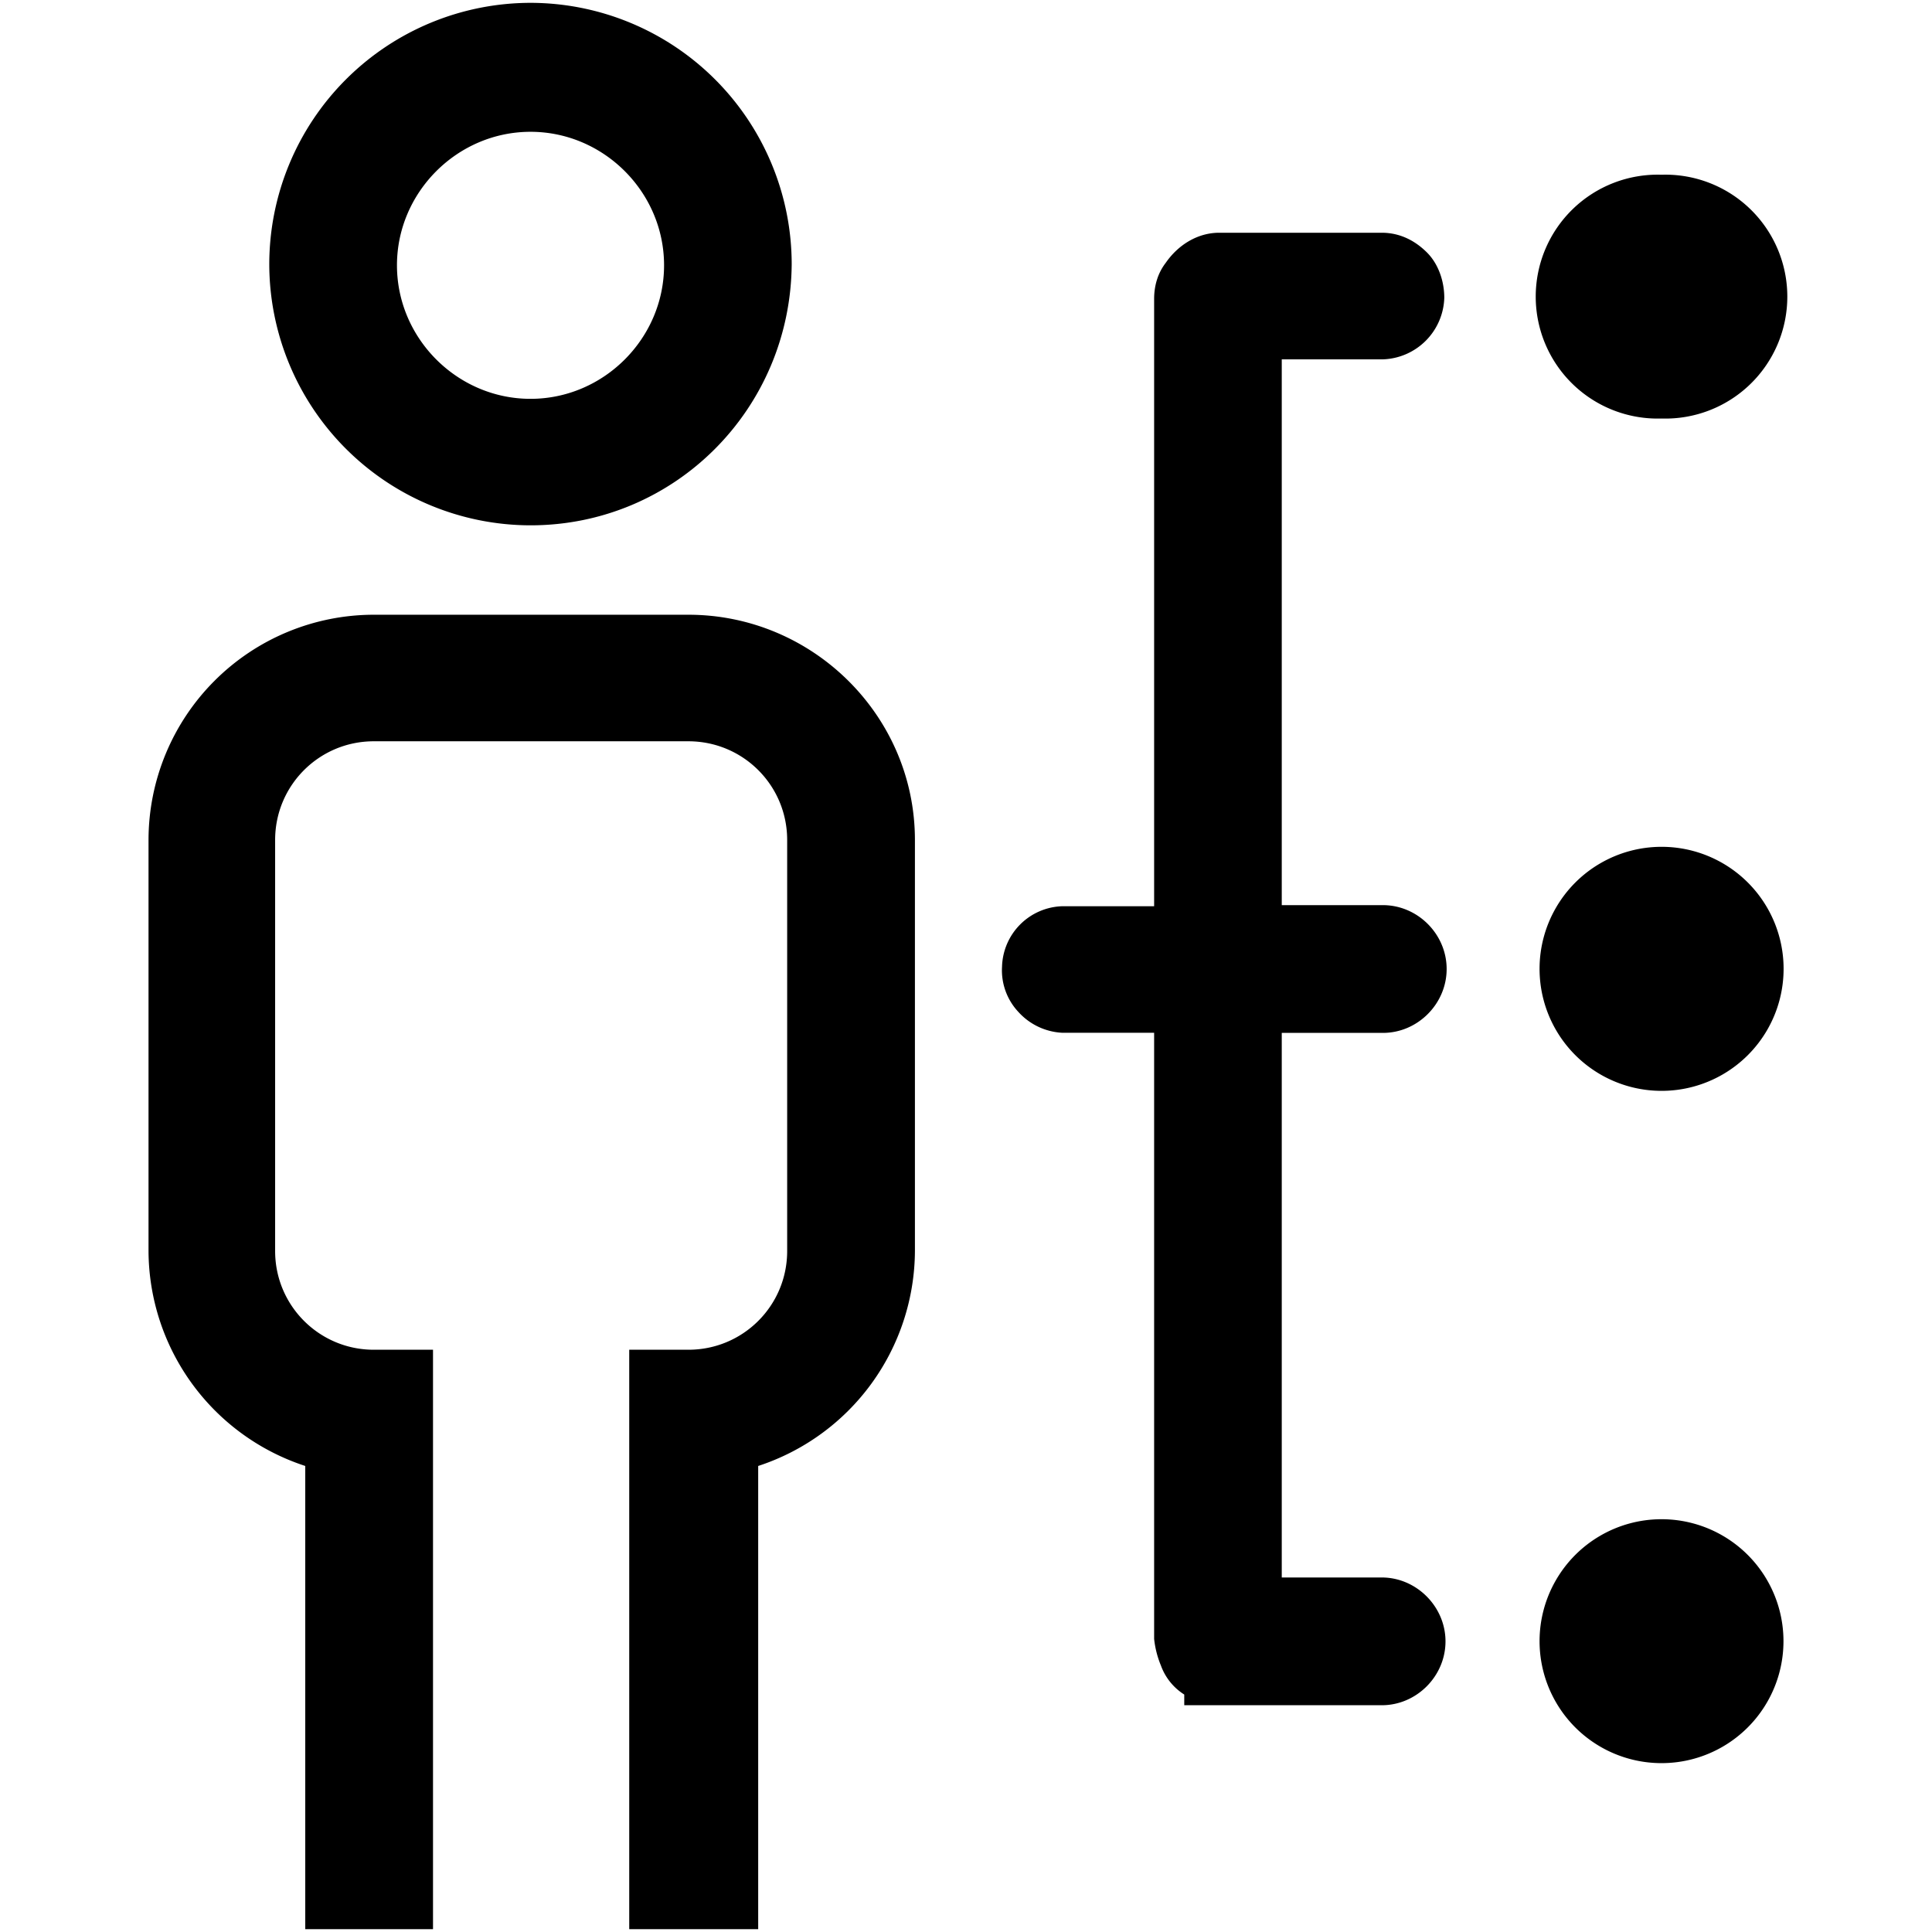 <svg t="1694019124138" class="icon" viewBox="0 0 1024 1024" version="1.1" xmlns="http://www.w3.org/2000/svg" p-id="12589" width="200" height="200"><path d="M333.504 1022.496v-307.104h31.36c28.992 0 52.352-23.36 52.352-52.32v-217.856c0-28.96-23.36-52.32-52.352-52.32H198.112c-28.928 0-52.288 23.36-52.288 52.32v217.856c0 28.928 23.36 52.32 52.288 52.32h31.392v307.104H161.792v-245.504a120.416 120.416 0 0 1-83.072-113.92v-217.856a119.488 119.488 0 0 1 119.392-119.392h166.752c65.888 0 120.064 53.504 120.064 119.392v217.856a120.48 120.48 0 0 1-83.072 113.92v245.504h-68.352z m547.136-88a64.64 64.64 0 1 1 0-129.28 64.64 64.64 0 0 1 0 129.28z m-252.96-30.784v-5.568a30.432 30.432 0 0 1-12.352-15.328 50.976 50.976 0 0 1-3.616-14.176V547.392h-48.672a33.6 33.6 0 0 1-23.328-11.104 32.224 32.224 0 0 1-8.608-24 32.96 32.96 0 0 1 31.936-31.968h48.672V158.432c0-6.784 1.824-13.504 6.112-19.072 6.816-9.856 17.216-16 28.352-16h86.176c9.824 0 17.792 4.32 23.968 10.464 6.176 6.176 9.184 15.392 9.184 24.032a33.664 33.664 0 0 1-32.576 32.608H679.36v289.28h53.6c18.432 0 33.792 15.36 33.792 33.856 0 18.432-15.328 33.856-33.792 33.856H679.36v288.64h52.992c18.4 0 33.792 15.424 33.792 33.856 0 18.496-15.36 33.856-33.792 33.856h-104.672v-0.096z m252.96-325.536a64.64 64.64 0 1 1 0.064-129.344 64.64 64.64 0 0 1-0.064 129.344zM281.184 278.432A138.624 138.624 0 0 1 142.72 139.968 138.656 138.656 0 0 1 281.184 1.504a138.624 138.624 0 0 1 138.432 138.464c-0.576 76.928-62.08 138.464-138.432 138.464z m0-208.576c-38.752 0-70.784 32-70.784 70.752 0 38.784 32 70.784 70.784 70.784s70.784-32 70.784-70.784c0-38.784-32-70.752-70.784-70.752zM880.64 221.824a64.64 64.64 0 1 1 0-129.216 64.64 64.64 0 1 1 0 129.216z" p-id="12590"></path></svg>